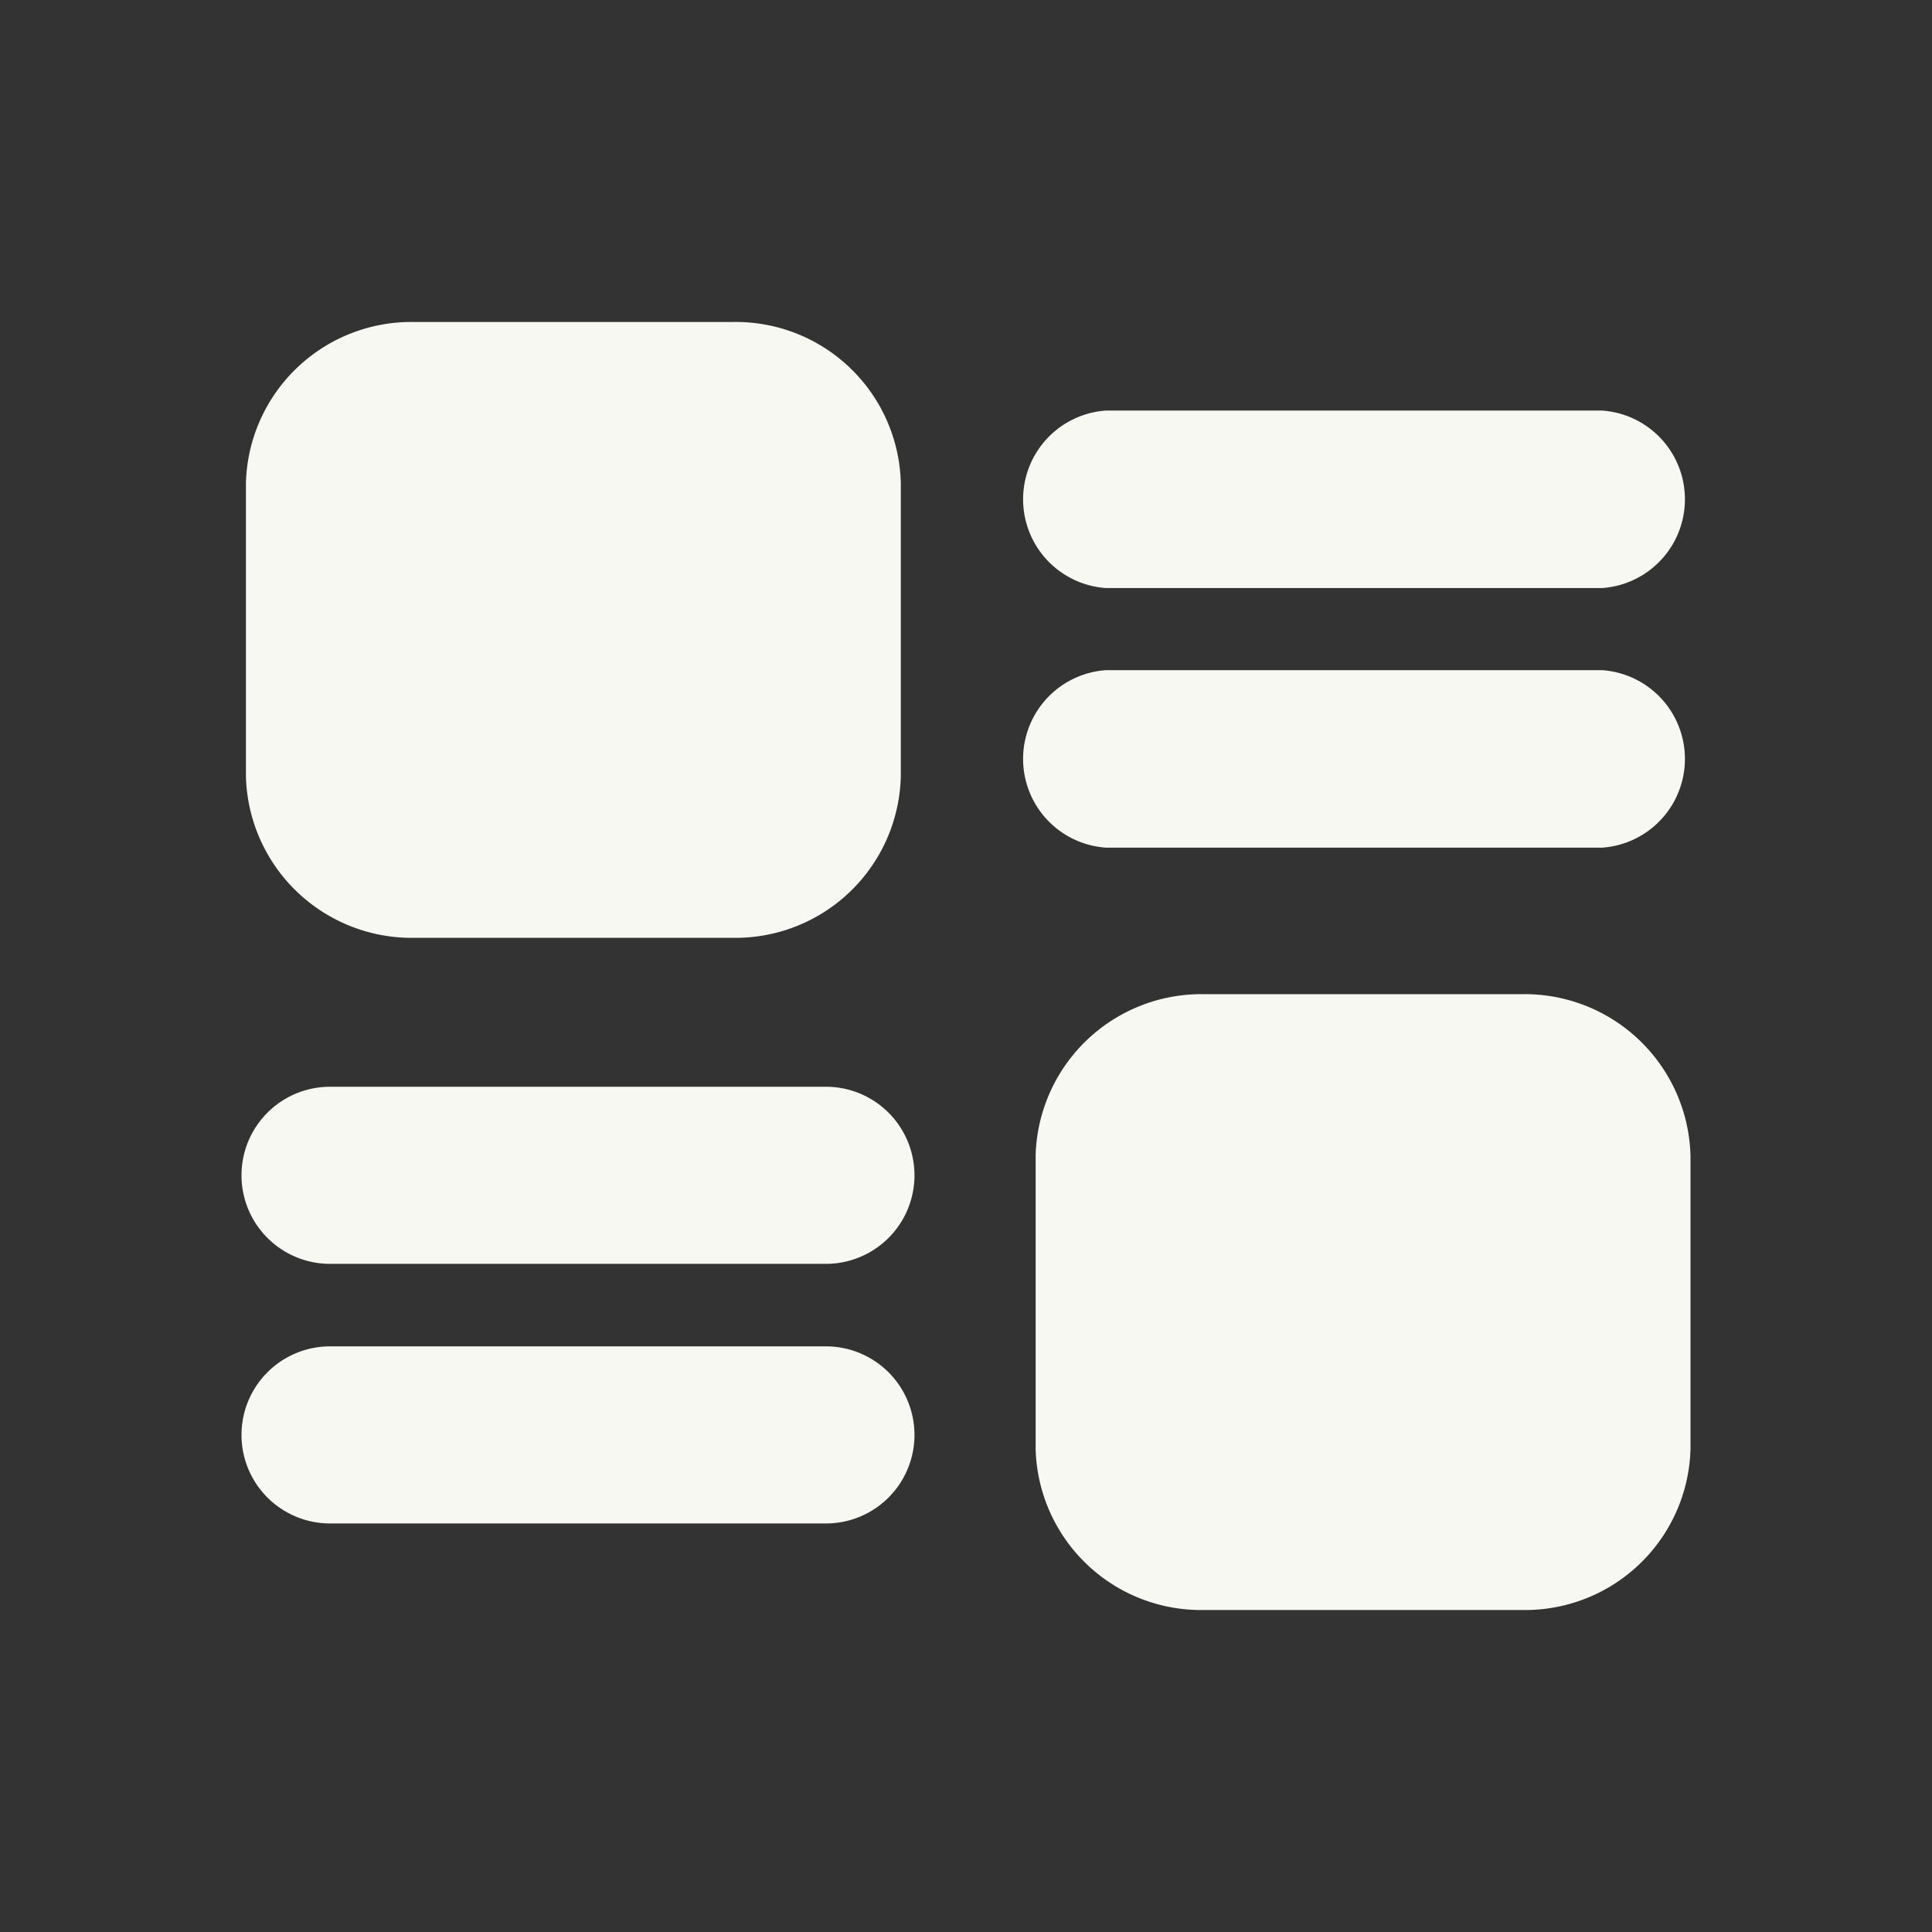 <svg xmlns="http://www.w3.org/2000/svg" viewBox="0 0 48 48"><rect x="0" y="0" width="48" height="48" fill="#333333" stroke="none"/><path d="M20.52,31.4H8.2a2.2,2.2,0,0,1,0-4.4H20.52a2.2,2.2,0,0,1,0,4.4Z" fill="#f8f8f2"/><path d="M20.52,37.85H8.2a2.2,2.2,0,0,1,0-4.4H20.52a2.2,2.2,0,0,1,0,4.4Z" fill="#f8f8f2"/><path d="M39.8,14.61H27.48a2.21,2.21,0,0,1,0-4.41H39.8a2.21,2.21,0,0,1,0,4.41Z" fill="#f8f8f2"/><path d="M39.8,21.06H27.48a2.21,2.21,0,0,1,0-4.41H39.8a2.21,2.21,0,0,1,0,4.41Z" fill="#f8f8f2"/><path d="M22.38,12v7.3a4.11,4.11,0,0,1-4.18,4H10.29a4.12,4.12,0,0,1-4.18-4V12a4.11,4.11,0,0,1,4.18-4H18.2A4.1,4.1,0,0,1,22.38,12Z" fill="#f8f8f2"/><path d="M42,28.72V36a4.11,4.11,0,0,1-4.18,4H29.91a4.11,4.11,0,0,1-4.18-4v-7.3a4.12,4.12,0,0,1,4.18-4h7.91A4.12,4.12,0,0,1,42,28.72Z" fill="#f8f8f2"/></svg>